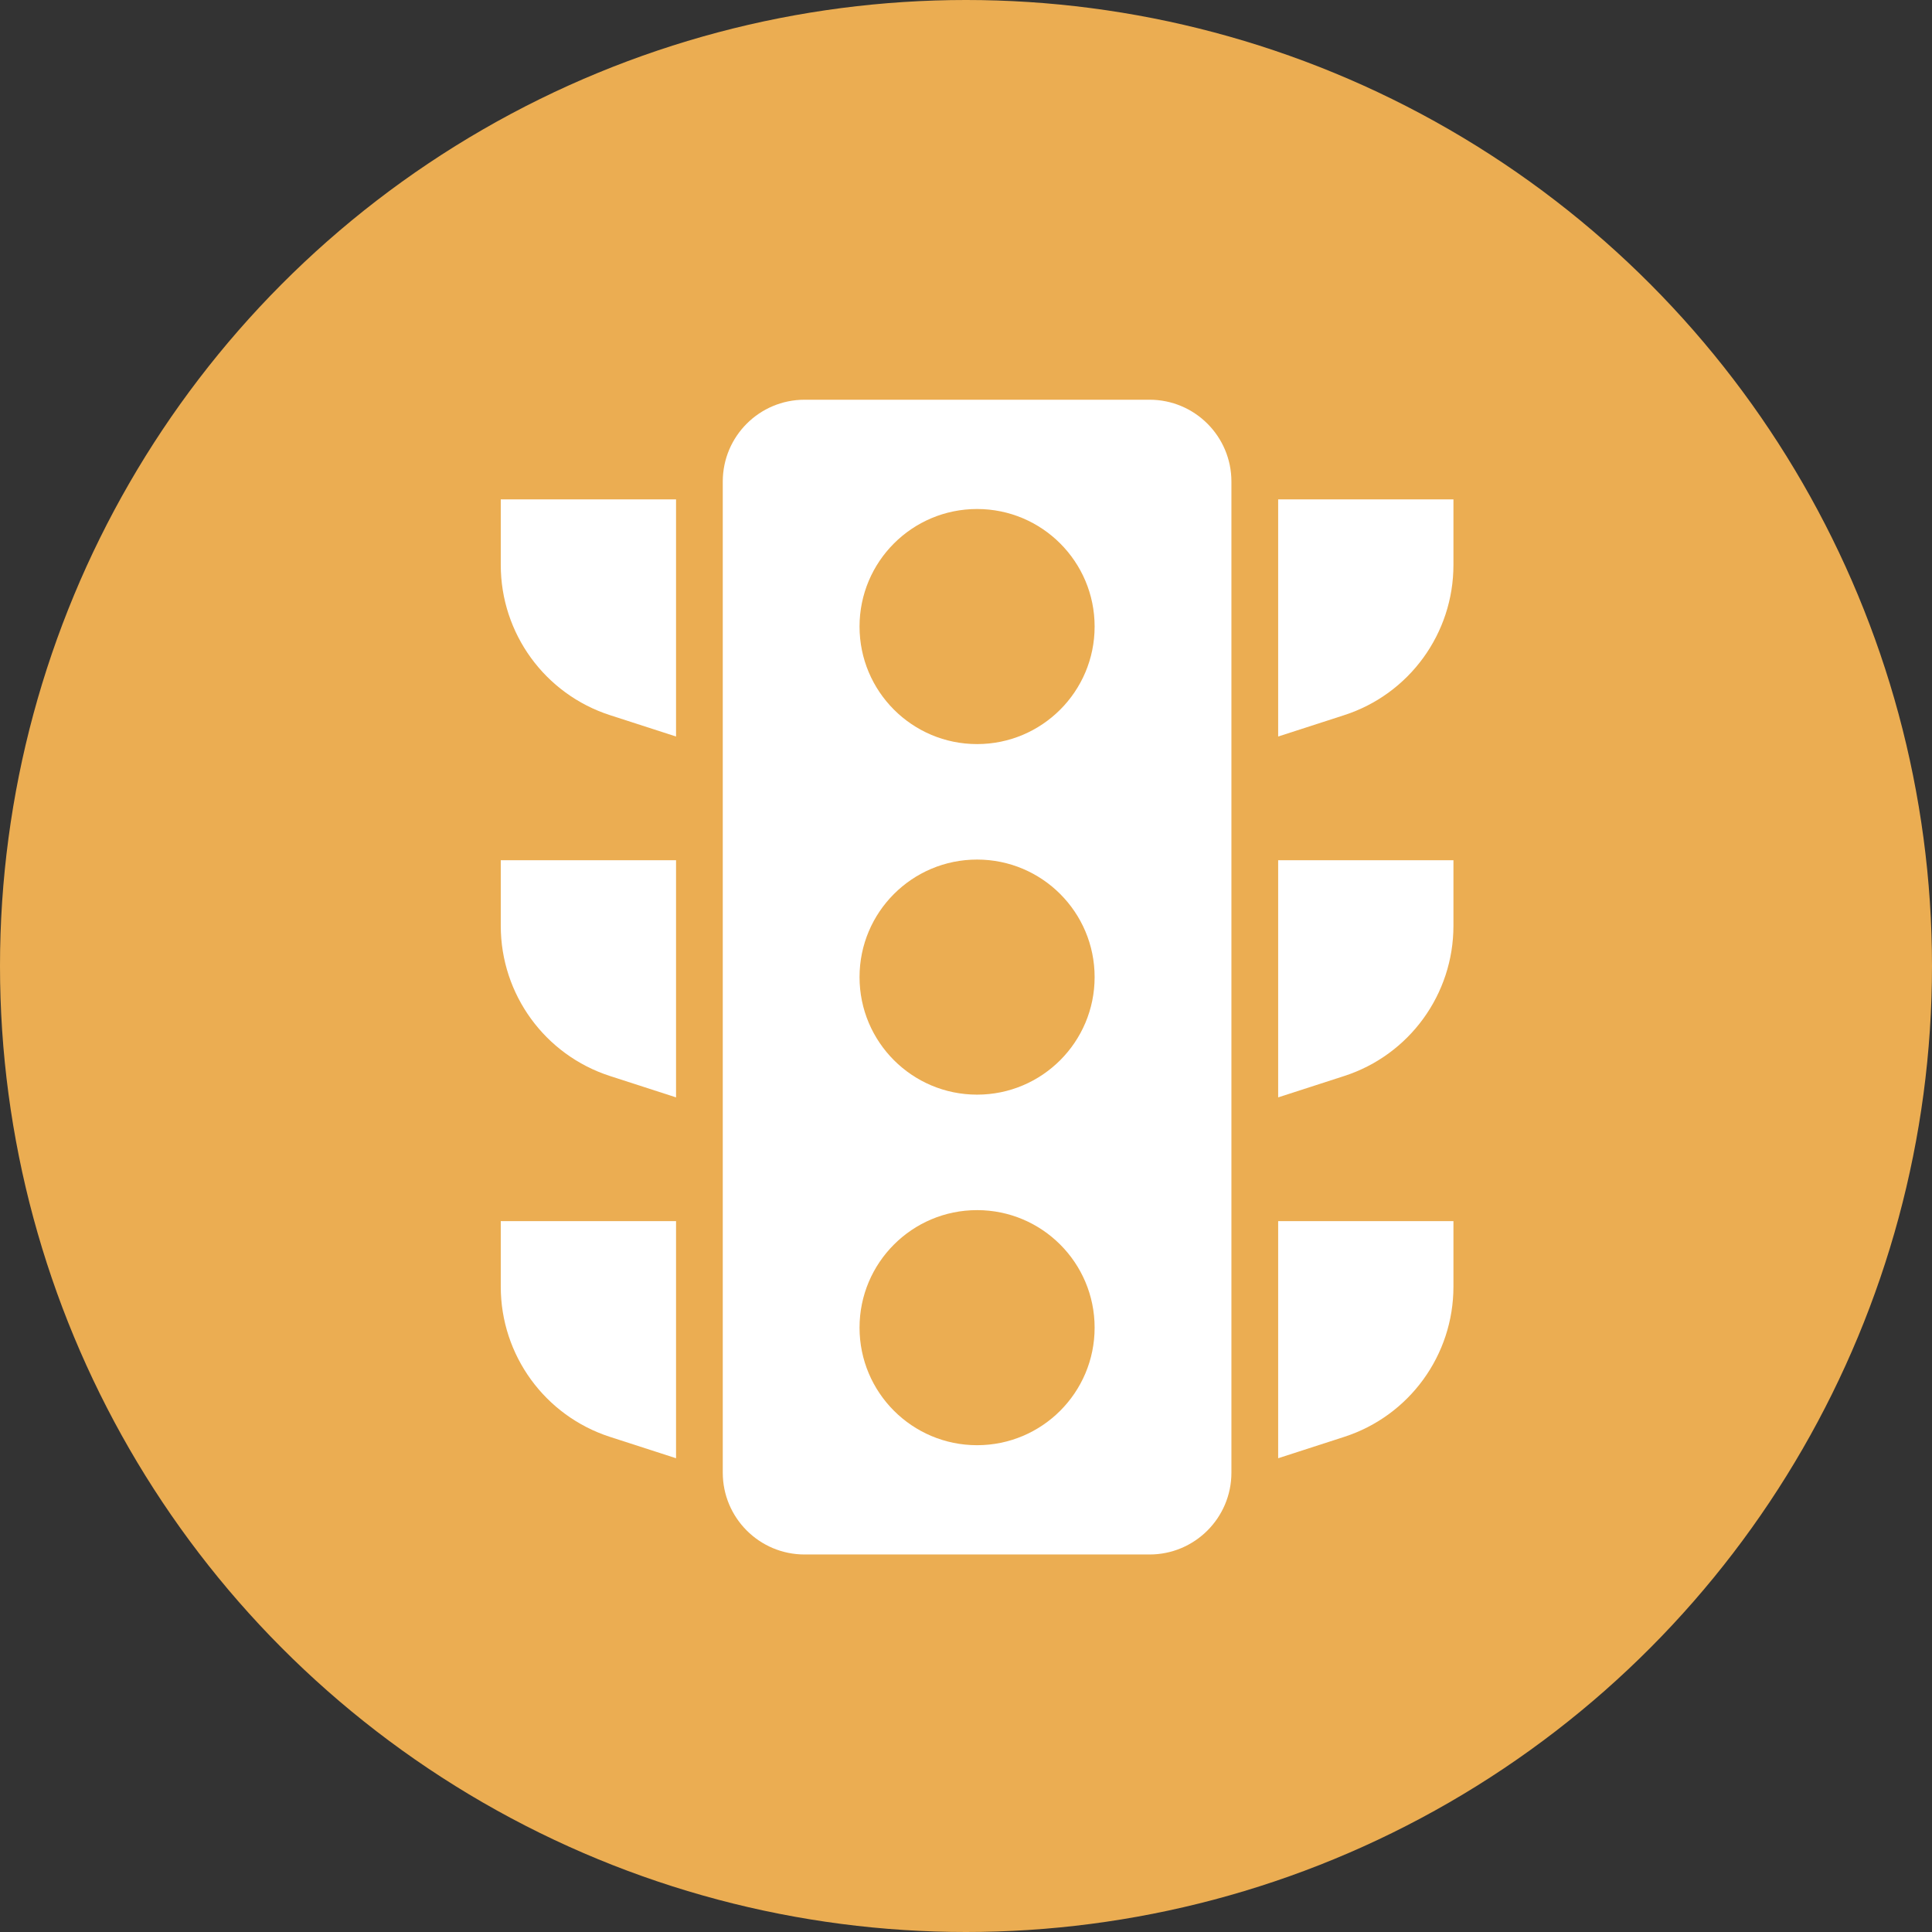 <svg width="87" height="87" viewBox="0 0 87 87" fill="none" xmlns="http://www.w3.org/2000/svg">
<rect x="0" y="0" width="87" height="87" fill="#333333" stroke="none"/>
<circle cx="43.5" cy="43.5" r="43.5" fill="#EBAD52"/>
<path d="M51.767 18H36.231C34.196 18 32.547 19.649 32.547 21.685V66.315C32.547 68.35 34.196 70 36.231 70H51.767C53.801 70 55.452 68.35 55.452 66.315V21.685C55.452 19.649 53.801 18 51.767 18ZM43.999 65.079C41.075 65.079 38.706 62.708 38.706 59.786C38.706 56.863 41.075 54.493 43.999 54.493C46.922 54.493 49.292 56.863 49.292 59.786C49.292 62.708 46.922 65.079 43.999 65.079ZM43.999 49.293C41.075 49.293 38.706 46.923 38.706 44C38.706 41.077 41.075 38.707 43.999 38.707C46.922 38.707 49.292 41.077 49.292 44C49.292 46.923 46.922 49.293 43.999 49.293ZM43.999 33.507C41.075 33.507 38.706 31.137 38.706 28.214C38.706 25.292 41.075 22.921 43.999 22.921C46.922 22.921 49.292 25.292 49.292 28.214C49.292 31.137 46.922 33.507 43.999 33.507Z" fill="white"/>
<path d="M22.55 25.442C22.55 28.524 24.536 31.256 27.468 32.204L30.443 33.166V22.488H22.55V25.442Z" fill="white"/>
<path d="M22.55 41.692C22.55 44.774 24.536 47.506 27.468 48.454L30.443 49.416V38.738H22.55V41.692Z" fill="white"/>
<path d="M22.55 57.942C22.55 61.024 24.536 63.756 27.468 64.704L30.443 65.666V54.988H22.55V57.942Z" fill="white"/>
<path d="M57.557 22.488V33.166L60.531 32.204C63.464 31.256 65.45 28.524 65.45 25.442V22.488H57.557Z" fill="white"/>
<path d="M57.557 49.416L60.531 48.454C63.464 47.506 65.45 44.774 65.45 41.692V38.738H57.557V49.416Z" fill="white"/>
<path d="M57.557 65.666L60.531 64.704C63.464 63.756 65.45 61.024 65.45 57.942V54.988H57.557V65.666Z" fill="white"/>
</svg>
